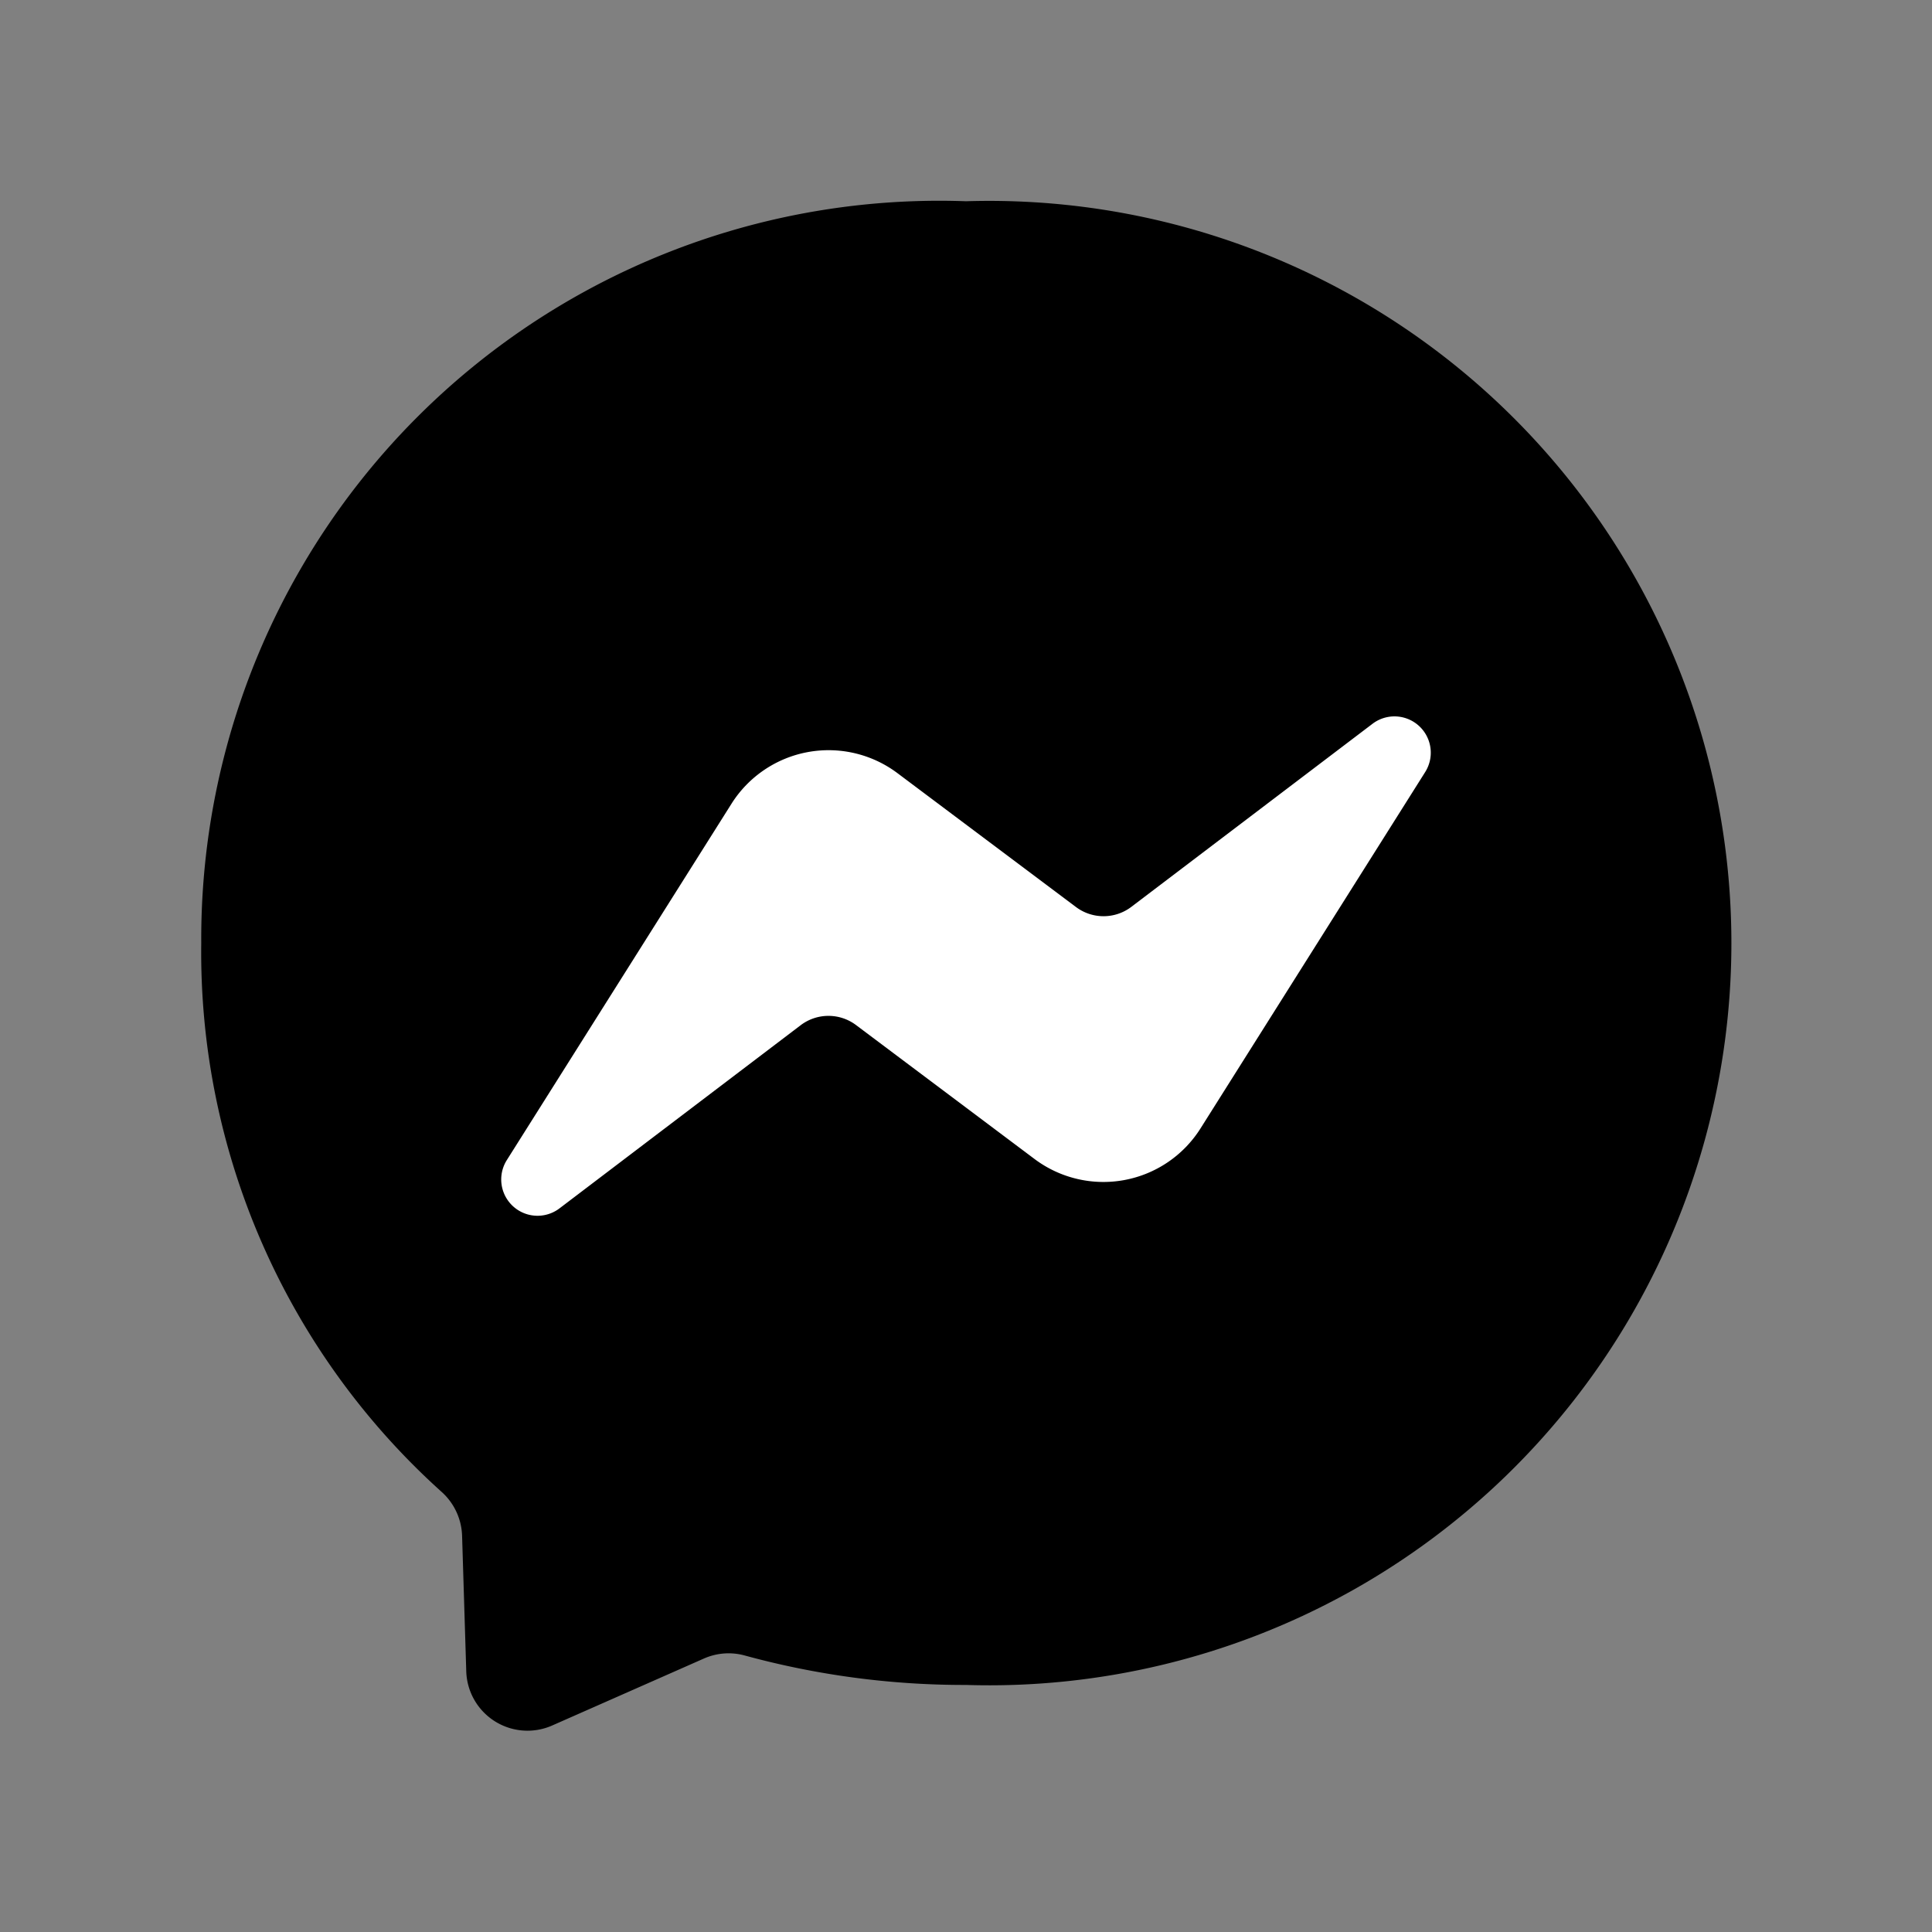 <svg xmlns="http://www.w3.org/2000/svg" viewBox="0 0 24 24">
<rect x="0" y="0" width="24" height="24" fill="#808080" stroke="none"/>
<defs><style>.cls-1{fill:none;}.cls-2{fill:#fff;}</style></defs><path id="Bubble" d="M12,2.5a9.168,9.168,0,0,0-9.5,9.215,9.015,9.015,0,0,0,2.984,6.816.765.765,0,0,1,.256.541l.052,1.69a.761.761,0,0,0,1.067.673l1.885-.832a.758.758,0,0,1,.507-.038A10.333,10.333,0,0,0,12,20.931,9.22,9.22,0,1,0,12,2.5Z"/><path id="Bolt" class="cls-2" d="M6.296,14.411l2.791-4.427a1.426,1.426,0,0,1,2.061-.38L13.367,11.268a.571.571,0,0,0,.686-.002l2.997-2.275a.451.451,0,0,1,.654.6l-2.791,4.427a1.426,1.426,0,0,1-2.061.38l-2.219-1.665a.571.571,0,0,0-.686.002L6.95,15.011A.451.451,0,0,1,6.296,14.411Z"/></svg>